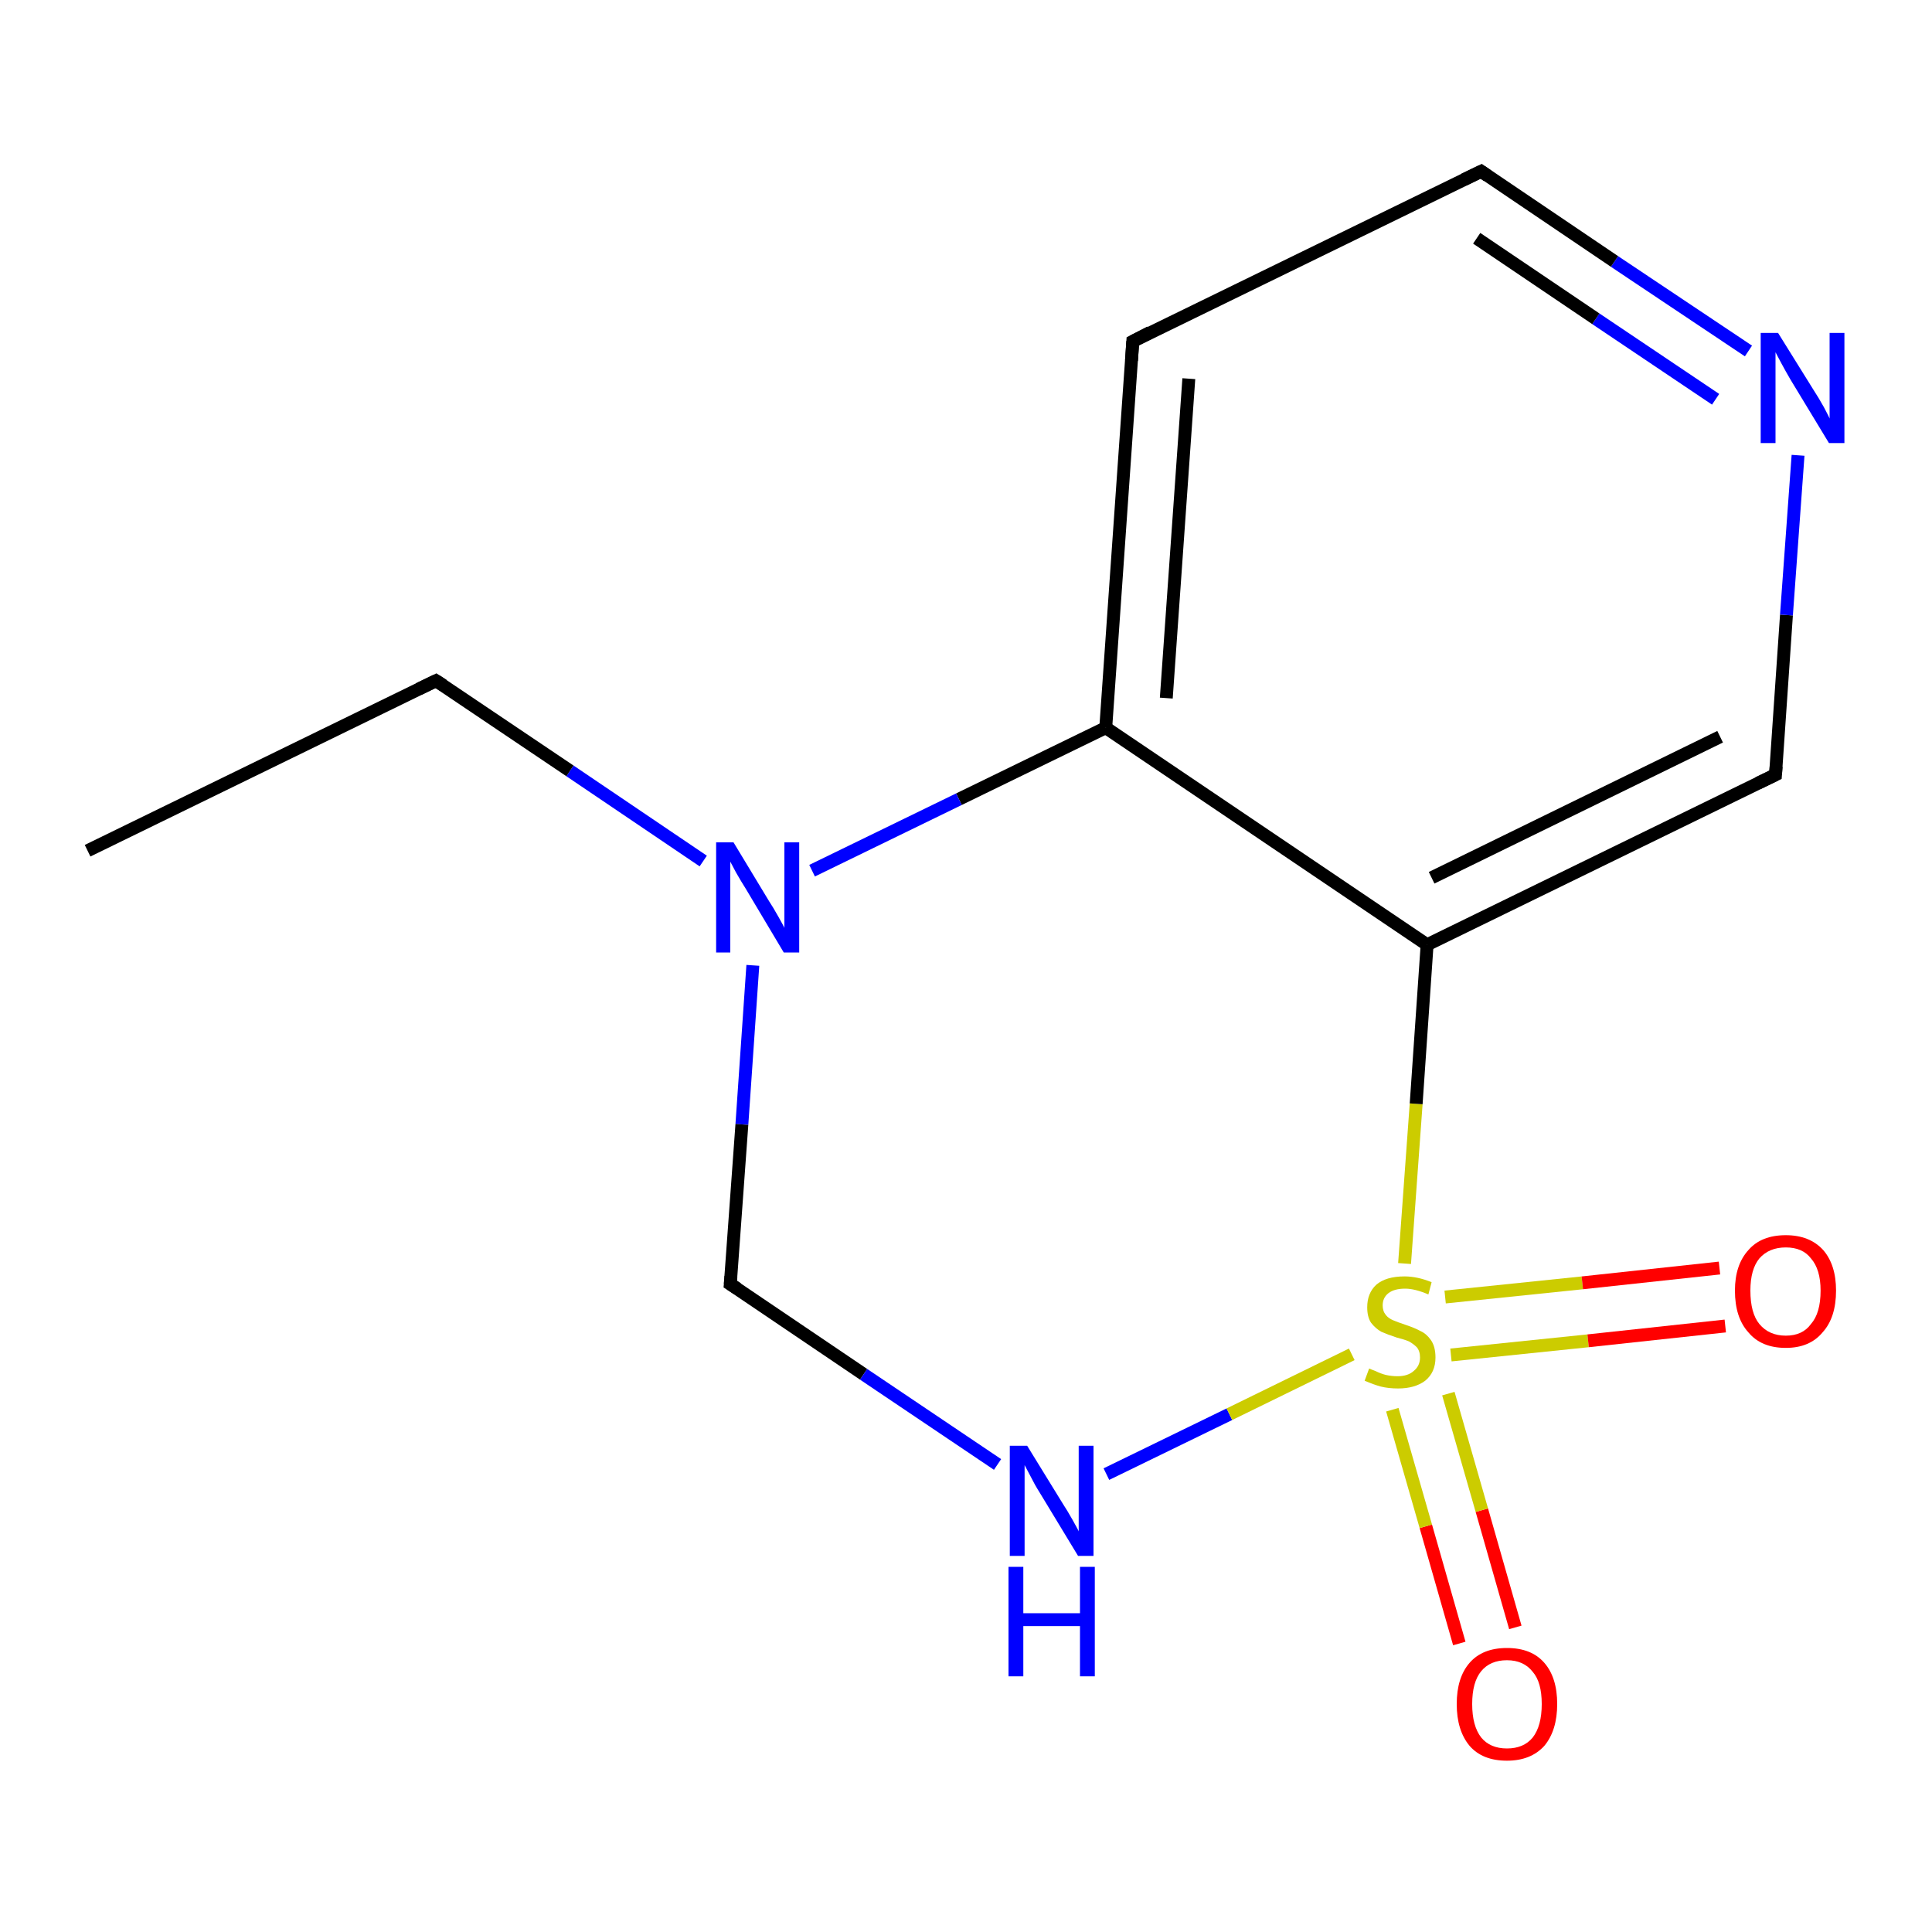<?xml version='1.0' encoding='iso-8859-1'?>
<svg version='1.1' baseProfile='full'
              xmlns='http://www.w3.org/2000/svg'
                      xmlns:rdkit='http://www.rdkit.org/xml'
                      xmlns:xlink='http://www.w3.org/1999/xlink'
                  xml:space='preserve'
width='300px' height='300px' viewBox='0 0 300 300'>
<!-- END OF HEADER -->
<rect style='opacity:1.0;fill:#FFFFFF;stroke:none' width='300.0' height='300.0' x='0.0' y='0.0'> </rect>
<path class='bond-0 atom-0 atom-1' d='M 226.6,255.2 L 221.4,237.0' style='fill:none;fill-rule:evenodd;stroke:#FF0000;stroke-width:2.0px;stroke-linecap:butt;stroke-linejoin:miter;stroke-opacity:1' />
<path class='bond-0 atom-0 atom-1' d='M 221.4,237.0 L 216.2,218.9' style='fill:none;fill-rule:evenodd;stroke:#CCCC00;stroke-width:2.0px;stroke-linecap:butt;stroke-linejoin:miter;stroke-opacity:1' />
<path class='bond-0 atom-0 atom-1' d='M 235.3,252.7 L 230.1,234.5' style='fill:none;fill-rule:evenodd;stroke:#FF0000;stroke-width:2.0px;stroke-linecap:butt;stroke-linejoin:miter;stroke-opacity:1' />
<path class='bond-0 atom-0 atom-1' d='M 230.1,234.5 L 224.9,216.4' style='fill:none;fill-rule:evenodd;stroke:#CCCC00;stroke-width:2.0px;stroke-linecap:butt;stroke-linejoin:miter;stroke-opacity:1' />
<path class='bond-1 atom-1 atom-2' d='M 225.3,210.4 L 246.6,208.2' style='fill:none;fill-rule:evenodd;stroke:#CCCC00;stroke-width:2.0px;stroke-linecap:butt;stroke-linejoin:miter;stroke-opacity:1' />
<path class='bond-1 atom-1 atom-2' d='M 246.6,208.2 L 267.9,205.9' style='fill:none;fill-rule:evenodd;stroke:#FF0000;stroke-width:2.0px;stroke-linecap:butt;stroke-linejoin:miter;stroke-opacity:1' />
<path class='bond-1 atom-1 atom-2' d='M 224.4,201.4 L 245.7,199.2' style='fill:none;fill-rule:evenodd;stroke:#CCCC00;stroke-width:2.0px;stroke-linecap:butt;stroke-linejoin:miter;stroke-opacity:1' />
<path class='bond-1 atom-1 atom-2' d='M 245.7,199.2 L 267.0,196.9' style='fill:none;fill-rule:evenodd;stroke:#FF0000;stroke-width:2.0px;stroke-linecap:butt;stroke-linejoin:miter;stroke-opacity:1' />
<path class='bond-2 atom-1 atom-3' d='M 218.1,196.2 L 219.9,171.4' style='fill:none;fill-rule:evenodd;stroke:#CCCC00;stroke-width:2.0px;stroke-linecap:butt;stroke-linejoin:miter;stroke-opacity:1' />
<path class='bond-2 atom-1 atom-3' d='M 219.9,171.4 L 221.6,146.7' style='fill:none;fill-rule:evenodd;stroke:#000000;stroke-width:2.0px;stroke-linecap:butt;stroke-linejoin:miter;stroke-opacity:1' />
<path class='bond-3 atom-3 atom-4' d='M 221.6,146.7 L 275.7,120.3' style='fill:none;fill-rule:evenodd;stroke:#000000;stroke-width:2.0px;stroke-linecap:butt;stroke-linejoin:miter;stroke-opacity:1' />
<path class='bond-3 atom-3 atom-4' d='M 222.3,136.3 L 267.1,114.4' style='fill:none;fill-rule:evenodd;stroke:#000000;stroke-width:2.0px;stroke-linecap:butt;stroke-linejoin:miter;stroke-opacity:1' />
<path class='bond-4 atom-4 atom-5' d='M 275.7,120.3 L 277.4,95.5' style='fill:none;fill-rule:evenodd;stroke:#000000;stroke-width:2.0px;stroke-linecap:butt;stroke-linejoin:miter;stroke-opacity:1' />
<path class='bond-4 atom-4 atom-5' d='M 277.4,95.5 L 279.2,70.7' style='fill:none;fill-rule:evenodd;stroke:#0000FF;stroke-width:2.0px;stroke-linecap:butt;stroke-linejoin:miter;stroke-opacity:1' />
<path class='bond-5 atom-5 atom-6' d='M 271.5,54.5 L 250.7,40.6' style='fill:none;fill-rule:evenodd;stroke:#0000FF;stroke-width:2.0px;stroke-linecap:butt;stroke-linejoin:miter;stroke-opacity:1' />
<path class='bond-5 atom-5 atom-6' d='M 250.7,40.6 L 230.0,26.6' style='fill:none;fill-rule:evenodd;stroke:#000000;stroke-width:2.0px;stroke-linecap:butt;stroke-linejoin:miter;stroke-opacity:1' />
<path class='bond-5 atom-5 atom-6' d='M 266.4,62.0 L 247.8,49.5' style='fill:none;fill-rule:evenodd;stroke:#0000FF;stroke-width:2.0px;stroke-linecap:butt;stroke-linejoin:miter;stroke-opacity:1' />
<path class='bond-5 atom-5 atom-6' d='M 247.8,49.5 L 229.3,37.0' style='fill:none;fill-rule:evenodd;stroke:#000000;stroke-width:2.0px;stroke-linecap:butt;stroke-linejoin:miter;stroke-opacity:1' />
<path class='bond-6 atom-6 atom-7' d='M 230.0,26.6 L 175.9,53.0' style='fill:none;fill-rule:evenodd;stroke:#000000;stroke-width:2.0px;stroke-linecap:butt;stroke-linejoin:miter;stroke-opacity:1' />
<path class='bond-7 atom-7 atom-8' d='M 175.9,53.0 L 171.7,113.0' style='fill:none;fill-rule:evenodd;stroke:#000000;stroke-width:2.0px;stroke-linecap:butt;stroke-linejoin:miter;stroke-opacity:1' />
<path class='bond-7 atom-7 atom-8' d='M 184.6,58.8 L 181.1,108.4' style='fill:none;fill-rule:evenodd;stroke:#000000;stroke-width:2.0px;stroke-linecap:butt;stroke-linejoin:miter;stroke-opacity:1' />
<path class='bond-8 atom-8 atom-9' d='M 171.7,113.0 L 148.9,124.1' style='fill:none;fill-rule:evenodd;stroke:#000000;stroke-width:2.0px;stroke-linecap:butt;stroke-linejoin:miter;stroke-opacity:1' />
<path class='bond-8 atom-8 atom-9' d='M 148.9,124.1 L 126.1,135.2' style='fill:none;fill-rule:evenodd;stroke:#0000FF;stroke-width:2.0px;stroke-linecap:butt;stroke-linejoin:miter;stroke-opacity:1' />
<path class='bond-9 atom-9 atom-10' d='M 116.9,149.9 L 115.2,174.6' style='fill:none;fill-rule:evenodd;stroke:#0000FF;stroke-width:2.0px;stroke-linecap:butt;stroke-linejoin:miter;stroke-opacity:1' />
<path class='bond-9 atom-9 atom-10' d='M 115.2,174.6 L 113.4,199.4' style='fill:none;fill-rule:evenodd;stroke:#000000;stroke-width:2.0px;stroke-linecap:butt;stroke-linejoin:miter;stroke-opacity:1' />
<path class='bond-10 atom-10 atom-11' d='M 113.4,199.4 L 134.1,213.4' style='fill:none;fill-rule:evenodd;stroke:#000000;stroke-width:2.0px;stroke-linecap:butt;stroke-linejoin:miter;stroke-opacity:1' />
<path class='bond-10 atom-10 atom-11' d='M 134.1,213.4 L 154.9,227.4' style='fill:none;fill-rule:evenodd;stroke:#0000FF;stroke-width:2.0px;stroke-linecap:butt;stroke-linejoin:miter;stroke-opacity:1' />
<path class='bond-11 atom-9 atom-12' d='M 109.2,133.7 L 88.5,119.7' style='fill:none;fill-rule:evenodd;stroke:#0000FF;stroke-width:2.0px;stroke-linecap:butt;stroke-linejoin:miter;stroke-opacity:1' />
<path class='bond-11 atom-9 atom-12' d='M 88.5,119.7 L 67.7,105.7' style='fill:none;fill-rule:evenodd;stroke:#000000;stroke-width:2.0px;stroke-linecap:butt;stroke-linejoin:miter;stroke-opacity:1' />
<path class='bond-12 atom-12 atom-13' d='M 67.7,105.7 L 13.6,132.1' style='fill:none;fill-rule:evenodd;stroke:#000000;stroke-width:2.0px;stroke-linecap:butt;stroke-linejoin:miter;stroke-opacity:1' />
<path class='bond-13 atom-8 atom-3' d='M 171.7,113.0 L 221.6,146.7' style='fill:none;fill-rule:evenodd;stroke:#000000;stroke-width:2.0px;stroke-linecap:butt;stroke-linejoin:miter;stroke-opacity:1' />
<path class='bond-14 atom-11 atom-1' d='M 171.8,228.9 L 190.9,219.6' style='fill:none;fill-rule:evenodd;stroke:#0000FF;stroke-width:2.0px;stroke-linecap:butt;stroke-linejoin:miter;stroke-opacity:1' />
<path class='bond-14 atom-11 atom-1' d='M 190.9,219.6 L 209.9,210.3' style='fill:none;fill-rule:evenodd;stroke:#CCCC00;stroke-width:2.0px;stroke-linecap:butt;stroke-linejoin:miter;stroke-opacity:1' />
<path d='M 273.0,121.6 L 275.7,120.3 L 275.8,119.0' style='fill:none;stroke:#000000;stroke-width:2.0px;stroke-linecap:butt;stroke-linejoin:miter;stroke-opacity:1;' />
<path d='M 231.0,27.3 L 230.0,26.6 L 227.3,27.9' style='fill:none;stroke:#000000;stroke-width:2.0px;stroke-linecap:butt;stroke-linejoin:miter;stroke-opacity:1;' />
<path d='M 178.6,51.6 L 175.9,53.0 L 175.7,56.0' style='fill:none;stroke:#000000;stroke-width:2.0px;stroke-linecap:butt;stroke-linejoin:miter;stroke-opacity:1;' />
<path d='M 113.5,198.2 L 113.4,199.4 L 114.5,200.1' style='fill:none;stroke:#000000;stroke-width:2.0px;stroke-linecap:butt;stroke-linejoin:miter;stroke-opacity:1;' />
<path d='M 68.8,106.4 L 67.7,105.7 L 65.0,107.0' style='fill:none;stroke:#000000;stroke-width:2.0px;stroke-linecap:butt;stroke-linejoin:miter;stroke-opacity:1;' />
<path class='atom-0' d='M 226.2 264.6
Q 226.2 260.5, 228.2 258.2
Q 230.2 255.9, 234.0 255.9
Q 237.8 255.9, 239.8 258.2
Q 241.8 260.5, 241.8 264.6
Q 241.8 268.7, 239.8 271.1
Q 237.7 273.4, 234.0 273.4
Q 230.2 273.4, 228.2 271.1
Q 226.2 268.7, 226.2 264.6
M 234.0 271.5
Q 236.6 271.5, 238.0 269.8
Q 239.4 268.0, 239.4 264.6
Q 239.4 261.2, 238.0 259.6
Q 236.6 257.8, 234.0 257.8
Q 231.4 257.8, 230.0 259.5
Q 228.6 261.2, 228.6 264.6
Q 228.6 268.0, 230.0 269.8
Q 231.4 271.5, 234.0 271.5
' fill='#FF0000'/>
<path class='atom-1' d='M 212.6 212.5
Q 212.8 212.6, 213.6 212.9
Q 214.4 213.3, 215.2 213.5
Q 216.1 213.7, 217.0 213.7
Q 218.6 213.7, 219.5 212.9
Q 220.5 212.1, 220.5 210.8
Q 220.5 209.8, 220.0 209.2
Q 219.5 208.7, 218.8 208.3
Q 218.1 208.0, 216.9 207.7
Q 215.4 207.2, 214.5 206.8
Q 213.6 206.3, 212.9 205.4
Q 212.3 204.5, 212.3 203.0
Q 212.3 200.8, 213.7 199.5
Q 215.2 198.2, 218.1 198.2
Q 220.1 198.2, 222.3 199.1
L 221.8 201.0
Q 219.7 200.1, 218.2 200.1
Q 216.5 200.1, 215.6 200.8
Q 214.7 201.5, 214.7 202.7
Q 214.7 203.6, 215.2 204.2
Q 215.6 204.7, 216.3 205.0
Q 217.0 205.3, 218.2 205.7
Q 219.7 206.2, 220.6 206.7
Q 221.5 207.1, 222.2 208.1
Q 222.9 209.1, 222.9 210.8
Q 222.9 213.1, 221.3 214.4
Q 219.7 215.6, 217.1 215.6
Q 215.6 215.6, 214.4 215.3
Q 213.3 215.0, 211.9 214.4
L 212.6 212.5
' fill='#CCCC00'/>
<path class='atom-2' d='M 269.4 200.4
Q 269.4 196.4, 271.5 194.1
Q 273.5 191.8, 277.3 191.8
Q 281.0 191.8, 283.1 194.1
Q 285.1 196.4, 285.1 200.4
Q 285.1 204.6, 283.0 206.9
Q 281.0 209.3, 277.3 209.3
Q 273.5 209.3, 271.5 206.9
Q 269.4 204.6, 269.4 200.4
M 277.3 207.4
Q 279.9 207.4, 281.2 205.6
Q 282.7 203.9, 282.7 200.4
Q 282.7 197.1, 281.2 195.4
Q 279.9 193.7, 277.3 193.7
Q 274.7 193.7, 273.2 195.4
Q 271.8 197.1, 271.8 200.4
Q 271.8 203.9, 273.2 205.6
Q 274.7 207.4, 277.3 207.4
' fill='#FF0000'/>
<path class='atom-5' d='M 276.1 51.7
L 281.7 60.7
Q 282.3 61.6, 283.2 63.2
Q 284.1 64.9, 284.1 65.0
L 284.1 51.7
L 286.4 51.7
L 286.4 68.8
L 284.0 68.8
L 278.0 58.9
Q 277.3 57.7, 276.6 56.4
Q 275.9 55.1, 275.7 54.7
L 275.7 68.8
L 273.4 68.8
L 273.4 51.7
L 276.1 51.7
' fill='#0000FF'/>
<path class='atom-9' d='M 113.9 130.8
L 119.4 139.9
Q 120.0 140.8, 120.9 142.4
Q 121.8 144.0, 121.8 144.1
L 121.8 130.8
L 124.1 130.8
L 124.1 147.9
L 121.7 147.9
L 115.8 138.0
Q 115.1 136.9, 114.3 135.5
Q 113.6 134.2, 113.4 133.8
L 113.4 147.9
L 111.2 147.9
L 111.2 130.8
L 113.9 130.8
' fill='#0000FF'/>
<path class='atom-11' d='M 159.5 224.5
L 165.1 233.6
Q 165.7 234.5, 166.6 236.1
Q 167.5 237.7, 167.5 237.8
L 167.5 224.5
L 169.8 224.5
L 169.8 241.6
L 167.4 241.6
L 161.4 231.7
Q 160.7 230.6, 160.0 229.2
Q 159.3 227.9, 159.1 227.5
L 159.1 241.6
L 156.8 241.6
L 156.8 224.5
L 159.5 224.5
' fill='#0000FF'/>
<path class='atom-11' d='M 156.6 243.3
L 158.9 243.3
L 158.9 250.5
L 167.7 250.5
L 167.7 243.3
L 170.0 243.3
L 170.0 260.3
L 167.7 260.3
L 167.7 252.5
L 158.9 252.5
L 158.9 260.3
L 156.6 260.3
L 156.6 243.3
' fill='#0000FF'/>
</svg>
